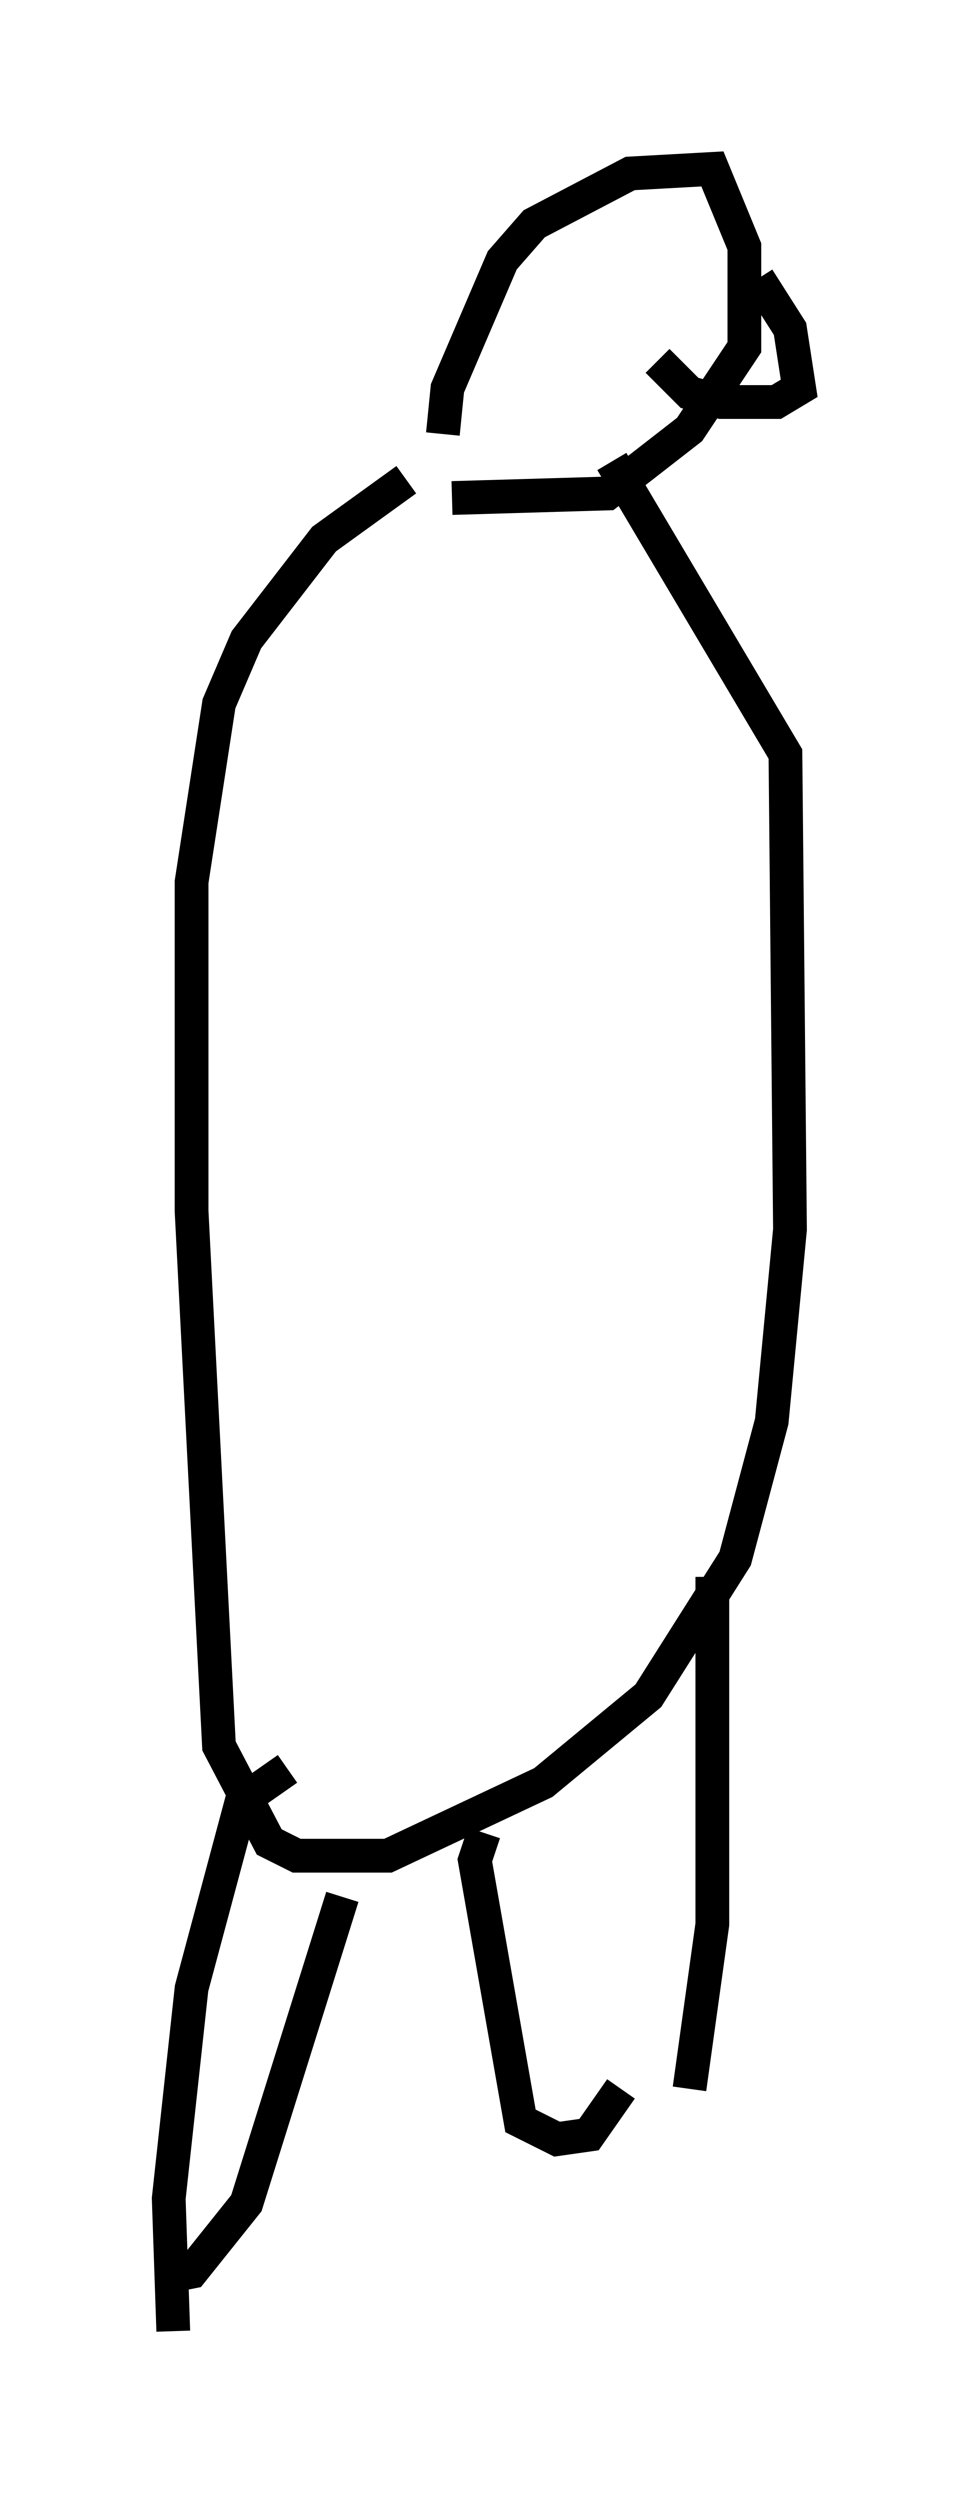 <?xml version="1.0" encoding="utf-8" ?>
<svg baseProfile="full" height="74.005" version="1.1" width="28.674" xmlns="http://www.w3.org/2000/svg" xmlns:ev="http://www.w3.org/2001/xml-events" xmlns:xlink="http://www.w3.org/1999/xlink"><defs /><rect fill="white" height="74.005" width="28.674" x="0" y="0" /><path d="M13.931, 13.254 m-0.812, -0.406 l0.135, -1.353 1.624, -3.789 l0.947, -1.083 2.842, -1.488 l2.436, -0.135 0.947, 2.3 l0.0, 2.977 -1.624, 2.436 l-2.436, 1.894 -4.601, 0.135 m9.066, -6.495 l0.947, 1.488 0.271, 1.759 l-0.677, 0.406 -1.624, 0.0 l-0.947, -0.271 -0.947, -0.947 m3.112, 0.135 l0.0, 0.0 m-10.555, 3.383 l-2.436, 1.759 -2.3, 2.977 l-0.812, 1.894 -0.812, 5.277 l0.0, 9.743 0.812, 15.832 l1.488, 2.842 0.812, 0.406 l2.706, 0.0 4.601, -2.165 l3.112, -2.571 2.571, -4.059 l1.083, -4.059 0.541, -5.683 l-0.135, -14.073 -5.142, -8.66 m2.977, 33.017 l0.0, 10.284 -0.677, 4.871 m-11.908, -9.472 l-1.353, 0.947 -1.488, 5.548 l-0.677, 6.225 0.135, 3.924 m-0.135, -1.624 l0.677, -0.135 1.624, -2.03 l2.842, -9.066 m4.195, -1.894 l-0.271, 0.812 1.353, 7.713 l1.083, 0.541 0.947, -0.135 l0.947, -1.353 " fill="none" stroke="black" stroke-width="1" /></svg>